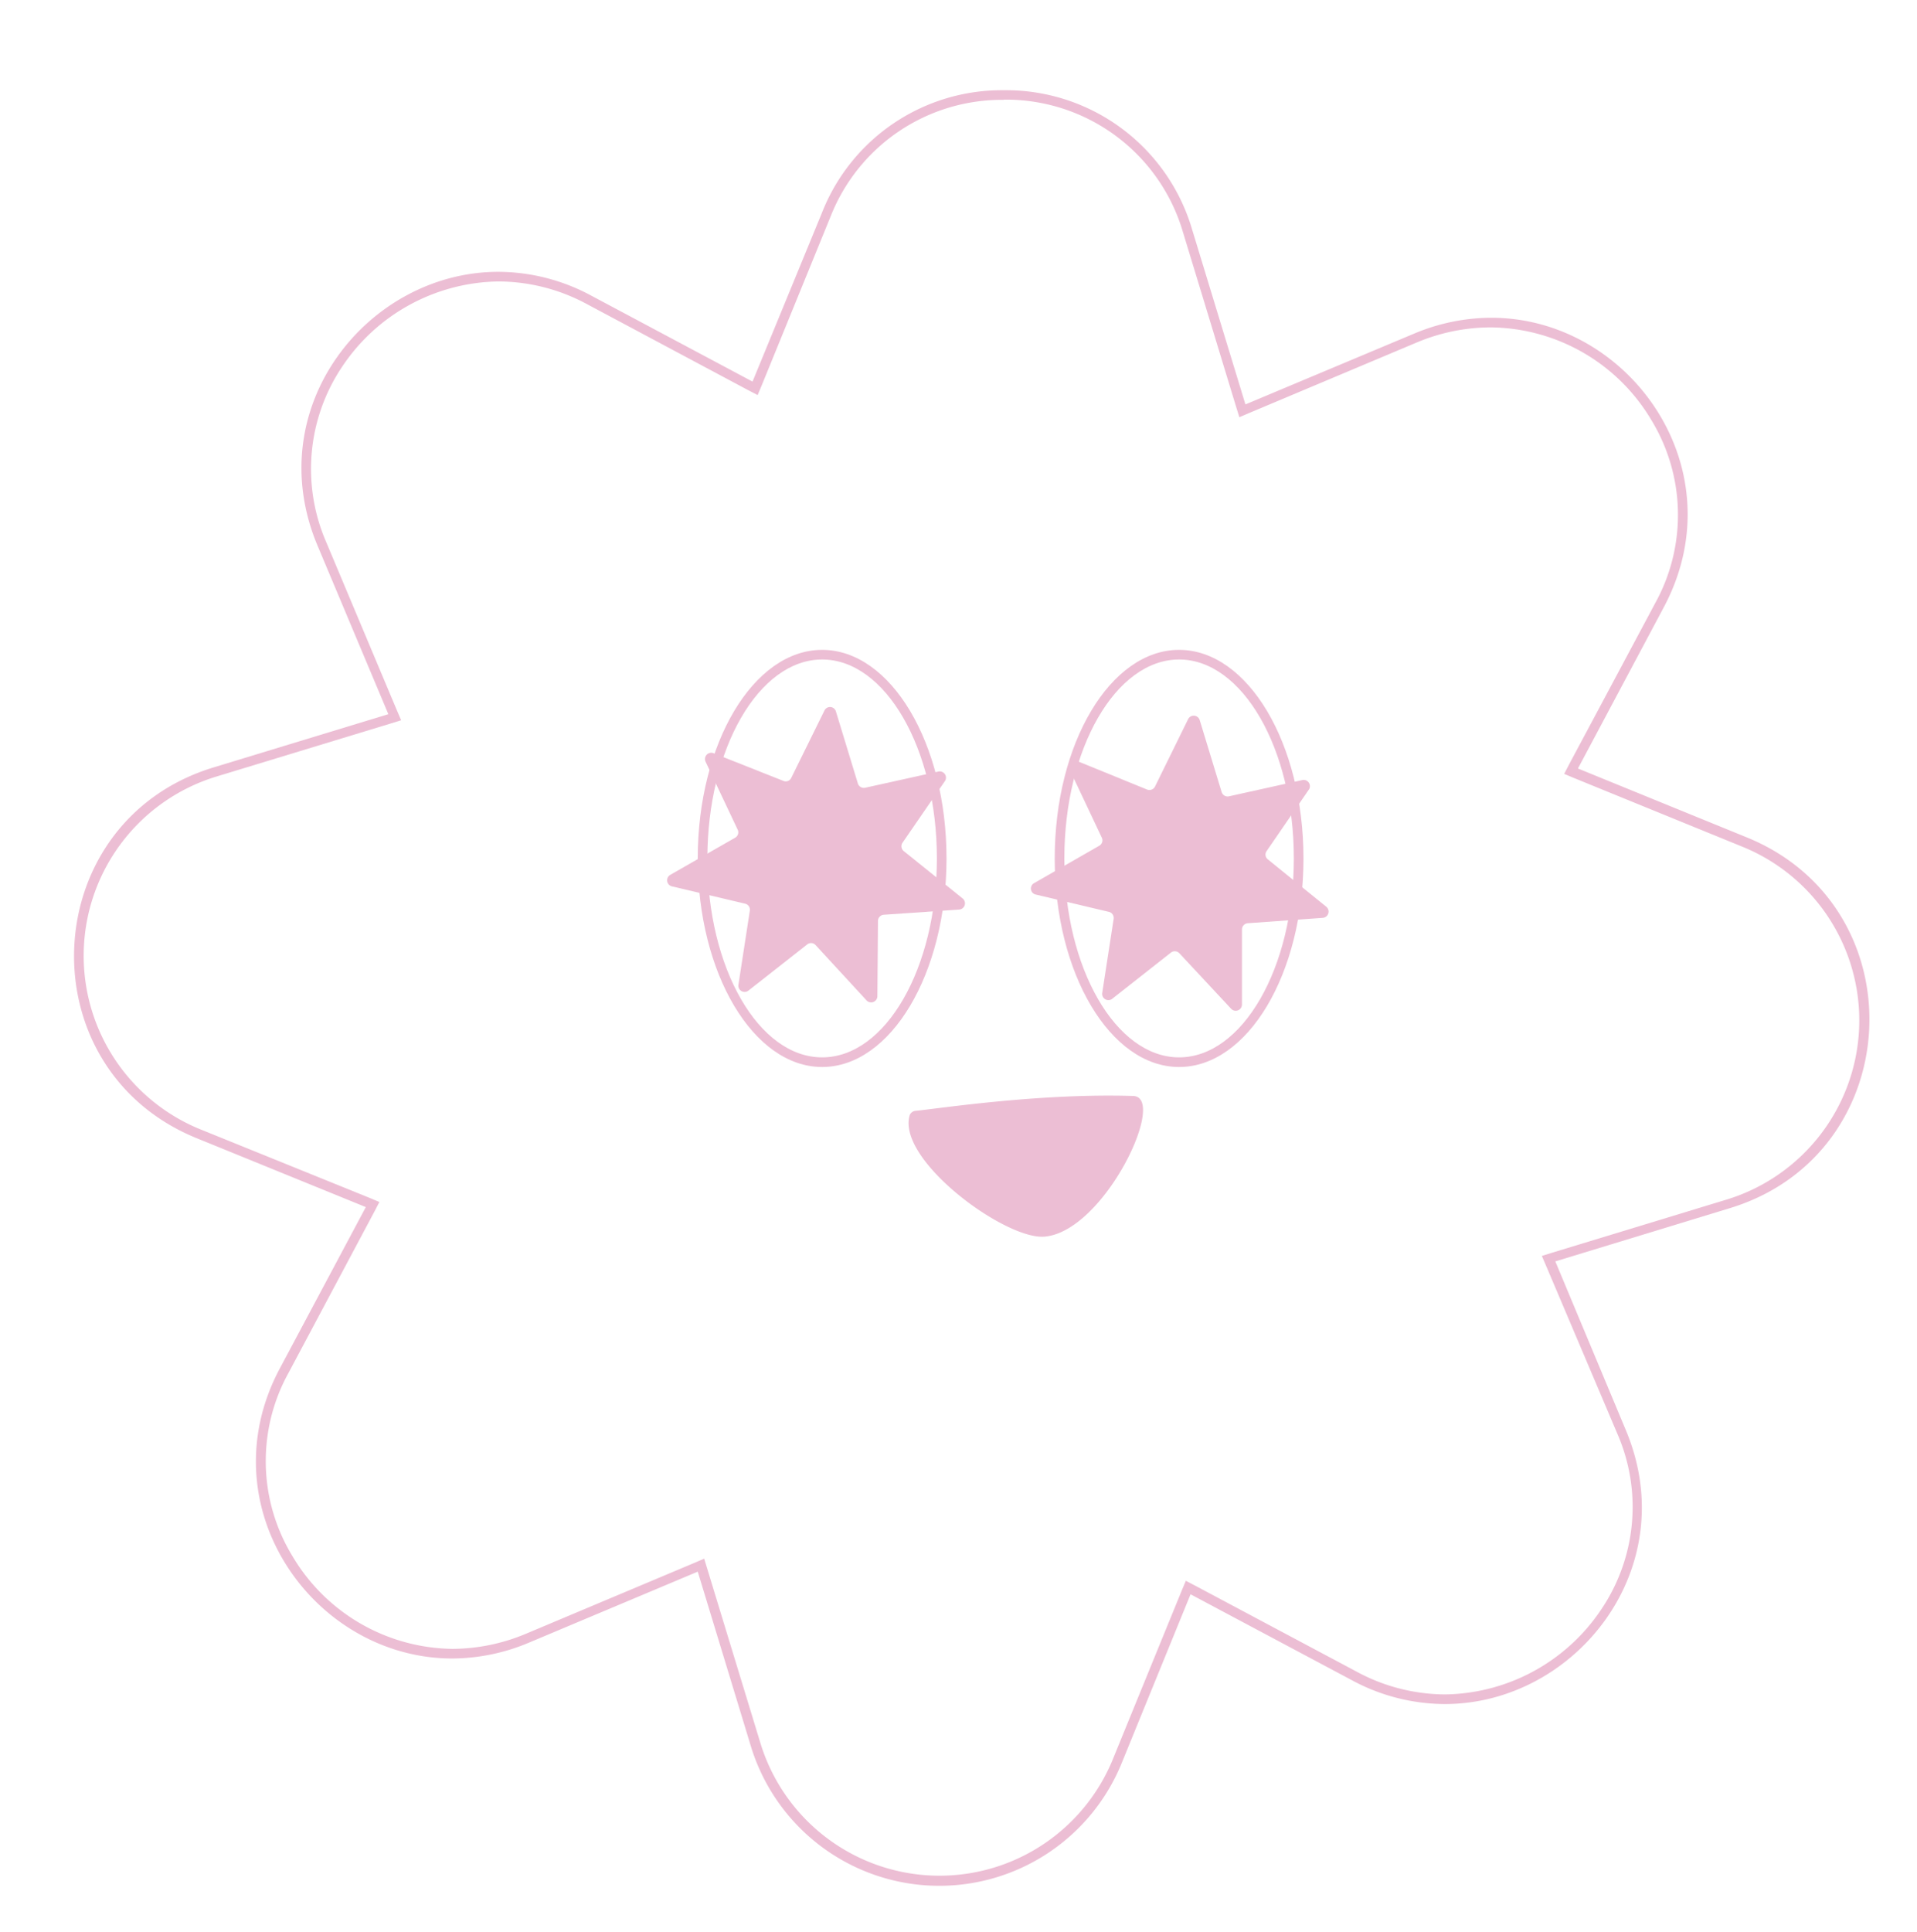 <svg id="ab3534f7-9cbd-4ff4-ad72-24ccd6f54806" data-name="Calque 1" xmlns="http://www.w3.org/2000/svg" viewBox="0 0 199.13 200.67"><defs><style>.a12cf2ae-74ab-4728-912e-2da96531f357{fill:#ecbed4;}</style></defs><title>waouh</title><path class="a12cf2ae-74ab-4728-912e-2da96531f357" d="M104.24,10.35a19.15,19.15,0,0,1,18.65,13.79l5.52,18.13.33,1.06,1-.43,17.47-7.35A19.86,19.86,0,0,1,154.91,34a19.62,19.62,0,0,1,16.63,9.63,18.94,18.94,0,0,1,.4,19L163,79.37l-.52,1,1,.42,17.55,7.16a19.46,19.46,0,0,1-1.68,36.63l-18.13,5.52-1.06.33.43,1L168,148.89a19,19,0,0,1-1.62,18.18,19.84,19.84,0,0,1-16.26,8.9,19.46,19.46,0,0,1-9.21-2.37l-16.73-8.91-1-.52-.42,1-7.17,17.55A19.45,19.45,0,0,1,79,181.06l-5.53-18.13-.32-1.06-1,.43-17.47,7.35A19.91,19.91,0,0,1,47,171.24a19.6,19.6,0,0,1-16.62-9.63,18.94,18.94,0,0,1-.4-19.05l8.91-16.73.52-1-1-.42L20.8,117.28a19.46,19.46,0,0,1,1.67-36.63l18.14-5.52,1.06-.33-.43-1L33.89,56.31a19.05,19.05,0,0,1,1.62-18.18,19.84,19.84,0,0,1,16.26-8.9A19.46,19.46,0,0,1,61,31.6L77.7,40.51l1,.52.42-1,7.16-17.55a19.12,19.12,0,0,1,18-12.11m0-1a20.07,20.07,0,0,0-18.9,12.73L78.17,39.63,61.45,30.72a20.43,20.43,0,0,0-9.68-2.49C38.23,28.23,26.92,42.31,33,56.7l7.34,17.47L22.18,79.7C3.77,85.31,2.6,110.93,20.42,118.2L38,125.36l-8.92,16.73C21.4,156.47,32.59,172.24,47,172.24A20.7,20.7,0,0,0,55,170.57l17.48-7.35L78,181.36a20.46,20.46,0,0,0,38.51,1.76l7.16-17.55,16.73,8.91a20.43,20.43,0,0,0,9.68,2.49c13.54,0,24.84-14.08,18.8-28.46L161.56,131l18.13-5.53c18.42-5.61,19.59-31.23,1.77-38.5l-17.55-7.16,8.91-16.73C180.48,48.73,169.29,33,154.91,33a20.77,20.77,0,0,0-8.07,1.67L129.37,42l-5.53-18.14a20.14,20.14,0,0,0-19.6-14.49Z"/><path class="a12cf2ae-74ab-4728-912e-2da96531f357" d="M94.5,115.8a.73.73,0,0,1,.66-.44c2.68-.28,12.92-1.84,22.55-1.54,3.61.11-3,14.1-9.22,14.61C104.4,128.77,93.08,120.42,94.5,115.8Z"/><path class="a12cf2ae-74ab-4728-912e-2da96531f357" d="M122.48,68.49c6.57,0,11.92,9.27,11.92,20.66s-5.35,20.66-11.92,20.66-11.92-9.27-11.92-20.66,5.34-20.66,11.92-20.66m0-1c-7.14,0-12.92,9.7-12.92,21.66s5.78,21.66,12.92,21.66,12.92-9.7,12.92-21.66-5.79-21.66-12.92-21.66Z"/><path class="a12cf2ae-74ab-4728-912e-2da96531f357" d="M85.4,68.49c6.58,0,11.92,9.27,11.92,20.66S92,109.81,85.4,109.81s-11.92-9.27-11.92-20.66S78.83,68.49,85.4,68.49m0-1c-7.13,0-12.92,9.7-12.92,21.66s5.79,21.66,12.92,21.66,12.92-9.7,12.92-21.66S92.54,67.49,85.4,67.49Z"/><path class="a12cf2ae-74ab-4728-912e-2da96531f357" d="M98.18,81.08l-4.43,6.44a.65.65,0,0,0,.13.87L100,93.31a.65.65,0,0,1-.36,1.15L91.8,95a.65.65,0,0,0-.6.64l-.06,7.82a.65.65,0,0,1-1.12.44l-5.3-5.75a.64.64,0,0,0-.87-.07l-6.15,4.83a.65.65,0,0,1-1-.61l1.19-7.73a.64.64,0,0,0-.49-.72l-7.61-1.8a.65.65,0,0,1-.17-1.19L76.36,87a.64.64,0,0,0,.27-.83l-3.34-7.07a.65.65,0,0,1,.82-.88l7.27,2.88a.63.63,0,0,0,.81-.31l3.45-7a.64.64,0,0,1,1.19.09l2.28,7.48a.65.65,0,0,0,.76.45l7.64-1.69A.65.65,0,0,1,98.18,81.08Z"/><path class="a12cf2ae-74ab-4728-912e-2da96531f357" d="M136,81.94l-4.43,6.45a.63.63,0,0,0,.13.86l6.07,4.92a.65.65,0,0,1-.36,1.15l-7.8.56a.65.65,0,0,0-.6.64l0,7.82a.65.65,0,0,1-1.12.43L122.51,99a.65.65,0,0,0-.88-.07l-6.14,4.83a.65.65,0,0,1-1-.61l1.19-7.72a.65.65,0,0,0-.49-.73l-7.61-1.8a.64.64,0,0,1-.17-1.18l6.78-3.89a.64.64,0,0,0,.26-.84l-3.34-7.07a.64.64,0,0,1,.82-.87L119.16,82a.65.65,0,0,0,.82-.32l3.44-7a.65.65,0,0,1,1.2.1l2.28,7.48a.65.65,0,0,0,.76.44l7.63-1.69A.65.65,0,0,1,136,81.94Z"/></svg>